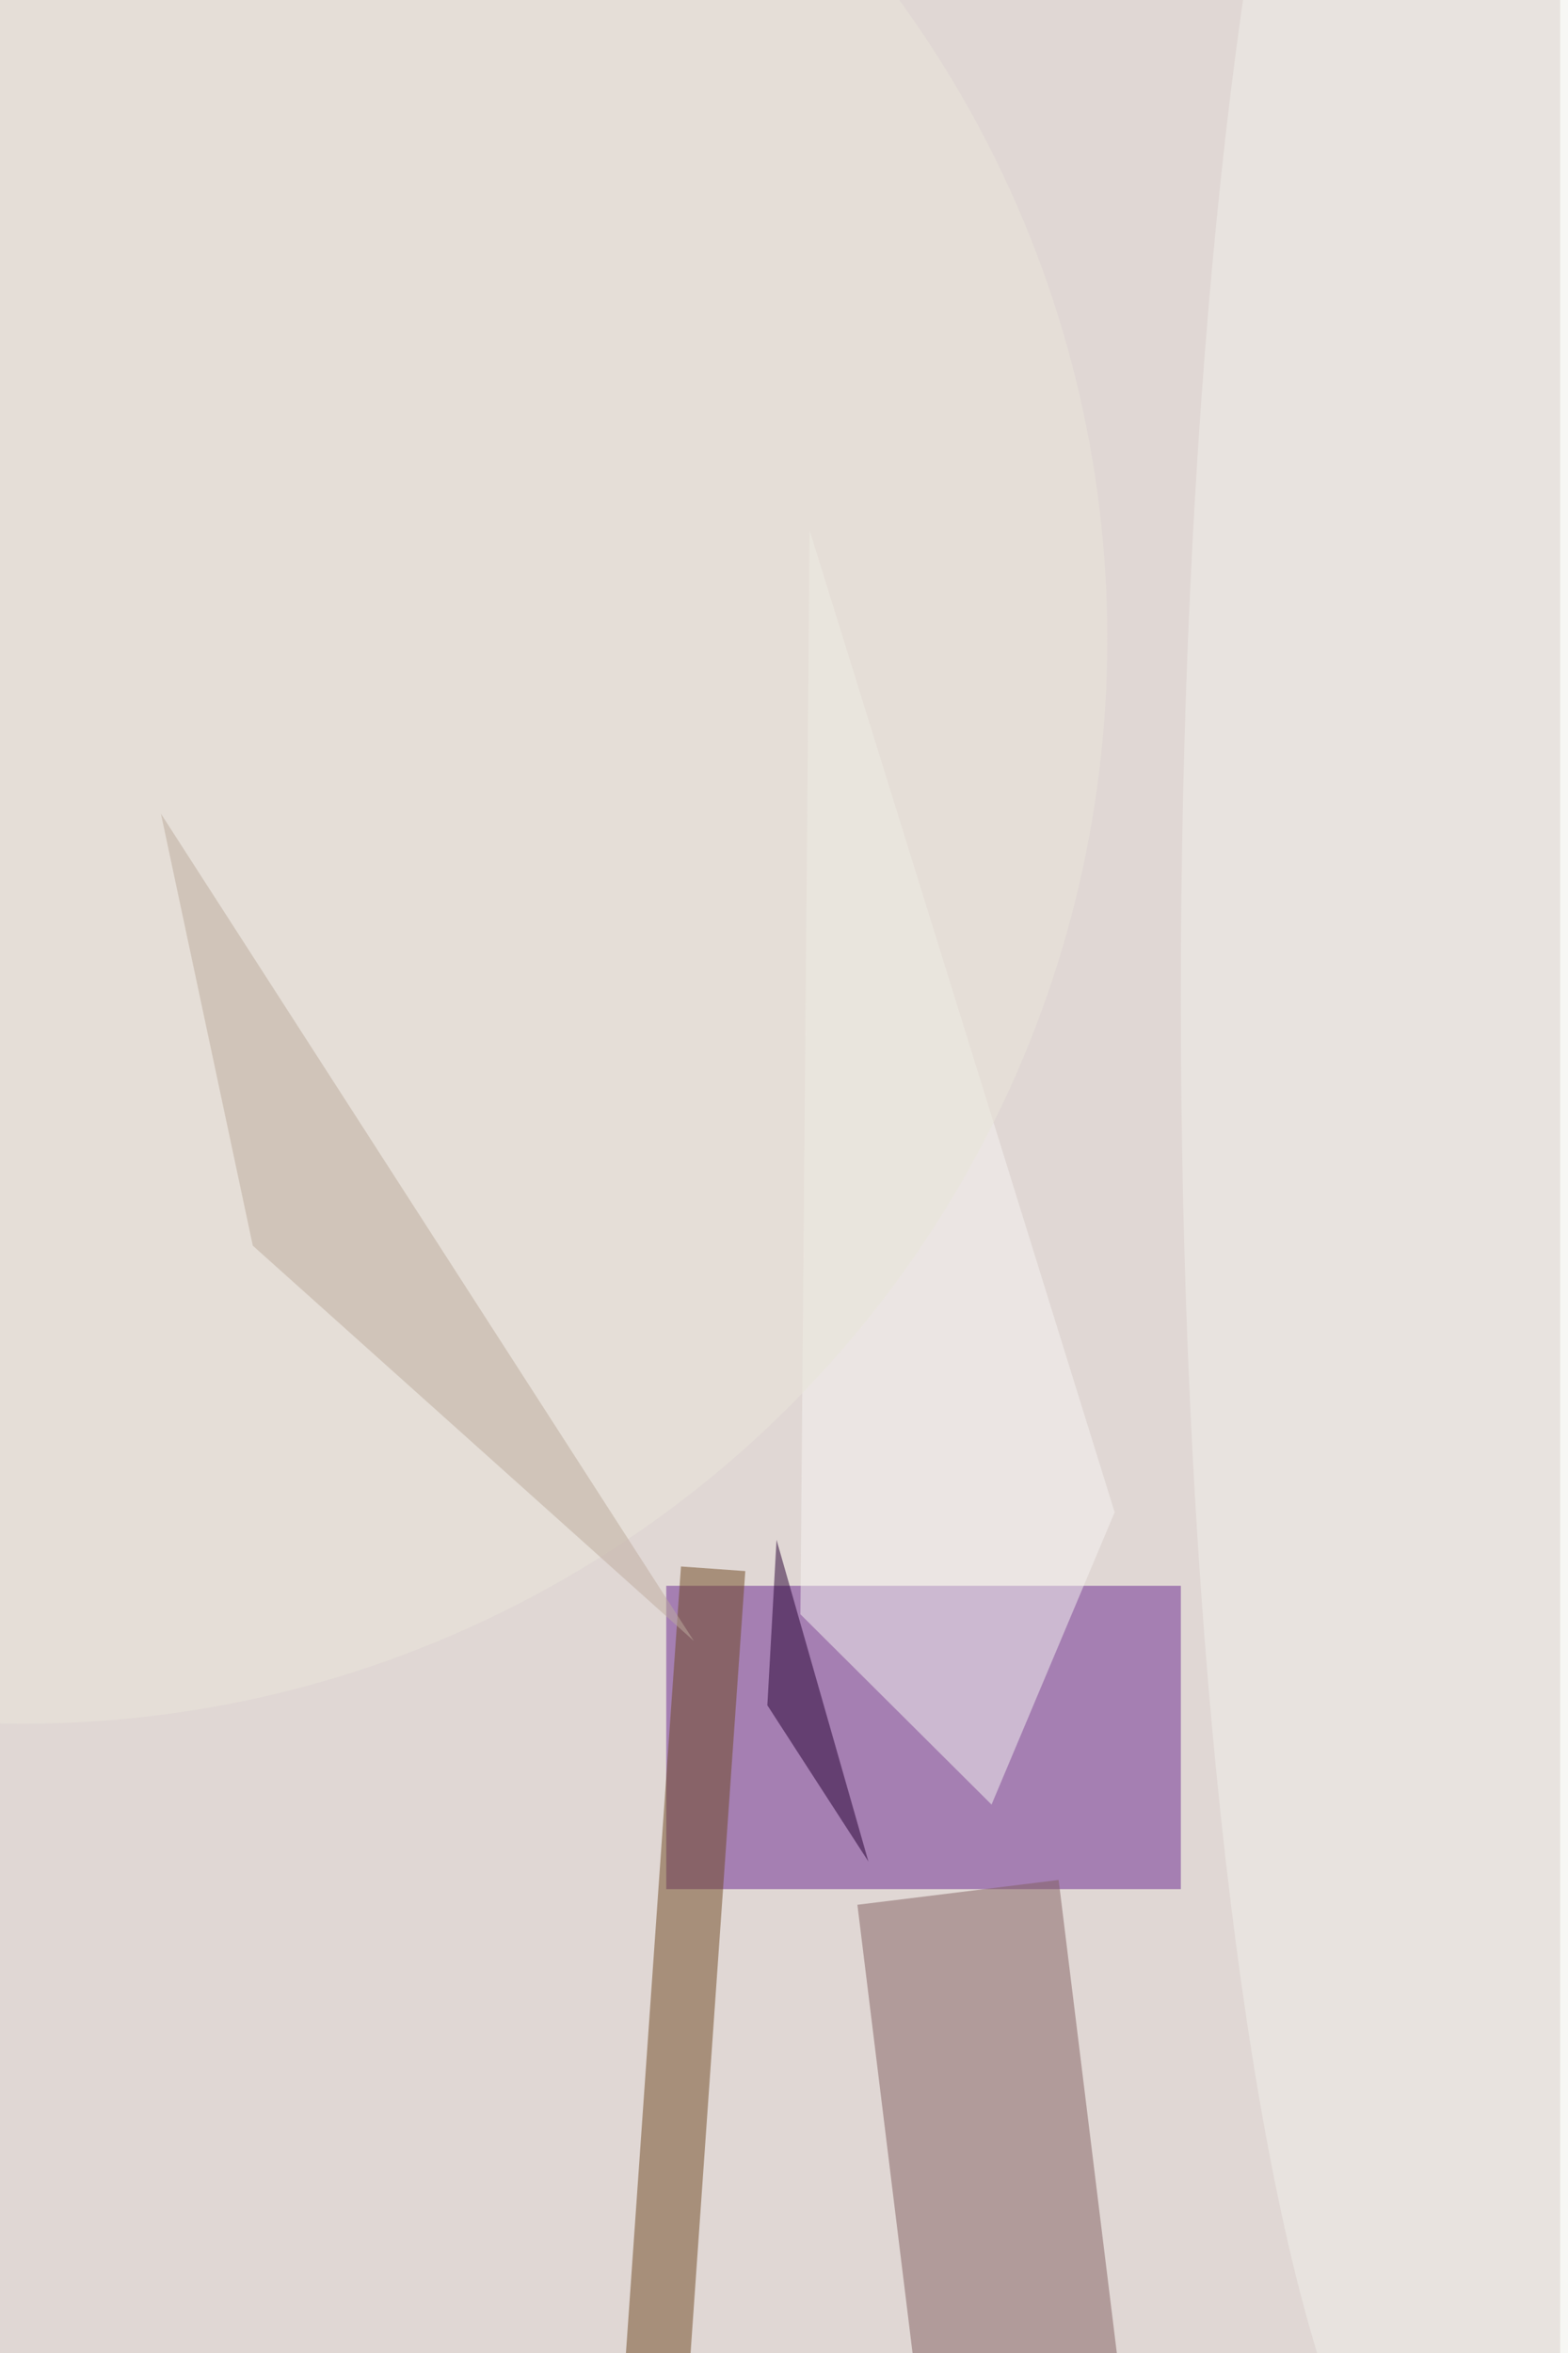 <svg xmlns="http://www.w3.org/2000/svg" viewBox="0 0 600 900"><filter id="b"><feGaussianBlur stdDeviation="12" /></filter><path fill="#e0d7d4" d="M0 0h597v900H0z"/><g filter="url(#b)" transform="translate(1.8 1.8) scale(3.516)" fill-opacity=".5"><path fill="#6a2991" d="M72 172h56v33H72z"/><path fill="#836160" d="M125.2 289.3l-21.9 2.7-10.5-85.3 21.9-2.7z"/><path fill="#6f4821" d="M80.6 170.4L70.4 316.1l-7-.5 10.2-145.7z"/><path fill="#f6f4f2" d="M87.6 57.2L120.8 164l-13.4 31.8-20.8-20.7z"/><ellipse fill="#f1f0eb" cx="157" cy="108" rx="29" ry="169"/><path fill="#260032" d="M83 185l1-18 10 35z"/><ellipse fill="#ebe6da" cx="2" cy="69" rx="118" ry="118"/><path fill="#bfad9e" d="M17 88l58 90-48-43z"/></g></svg>